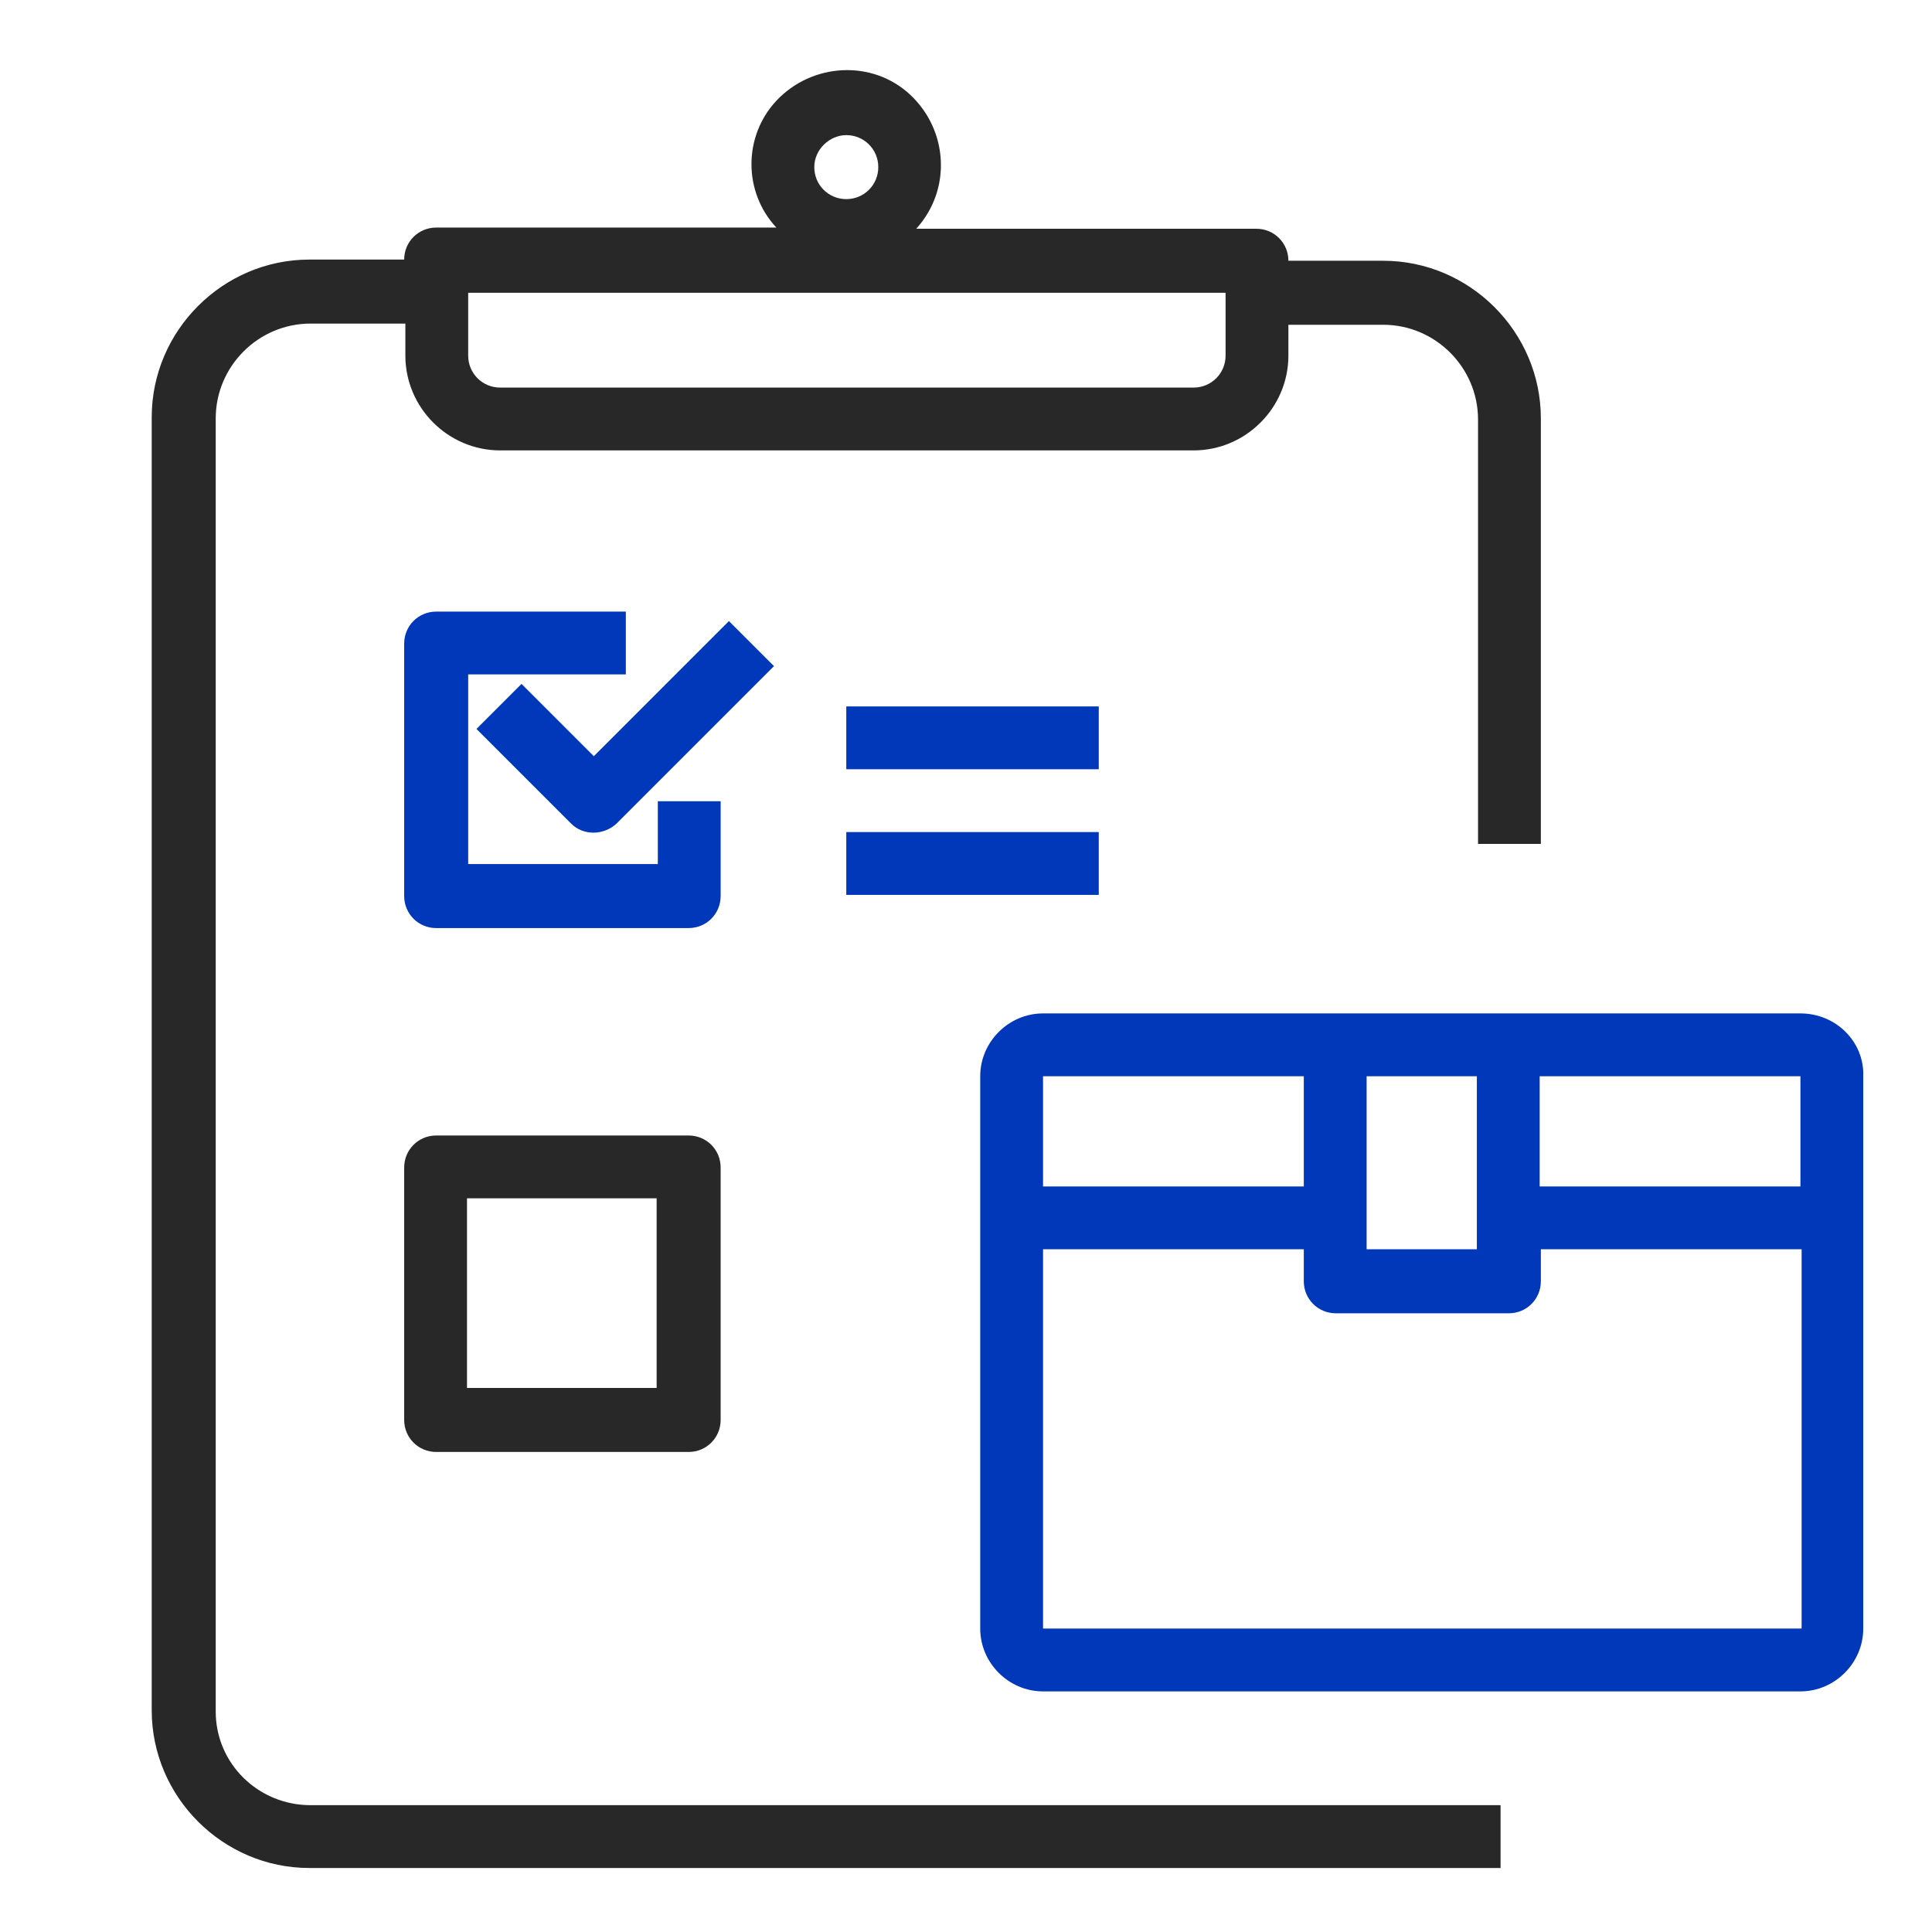 <?xml version="1.0" encoding="utf-8"?>
<!-- Generator: Adobe Illustrator 22.0.1, SVG Export Plug-In . SVG Version: 6.00 Build 0)  -->
<svg version="1.1" id="Layer_1" xmlns="http://www.w3.org/2000/svg" xmlns:xlink="http://www.w3.org/1999/xlink" x="0px" y="0px"
	 viewBox="0 0 163 163" style="enable-background:new 0 0 163 163;" xml:space="preserve">
<style type="text/css">
	.st0{fill:#282828;}
	.st1{fill:#0038BA;}
</style>
<g id="Check_List">
	<path class="st0" d="M108.7,27.4h8c4.4,0,8,3.6,8,8v35.8h5.3V35.3c0-7.3-6-13.3-13.3-13.3h-8c0-1.5-1.2-2.7-2.7-2.7H77.3
		C80.3,16,80,11,76.8,8s-8.3-2.7-11.3,0.5c-2.8,3-2.8,7.7,0,10.7H36.8c-1.5,0-2.7,1.2-2.7,2.7h-8c-7.3,0-13.3,6-13.3,13.3v109.1
		c0,7.3,6,13.3,13.3,13.3h100.5v-5.3H26.2c-4.4,0-8-3.5-8-7.9V35.3c0-4.4,3.6-8,8-8h8V30c0,4.4,3.6,8,8,8h58.5c4.4,0,8-3.6,8-8V27.4
		z M71.4,11.4c1.5,0,2.7,1.2,2.7,2.7s-1.2,2.7-2.7,2.7s-2.7-1.2-2.7-2.7S70,11.4,71.4,11.4z M39.5,24.7h63.9V30
		c0,1.5-1.2,2.7-2.7,2.7H42.2c-1.5,0-2.7-1.2-2.7-2.7V24.7z"/>
	<path class="st1" d="M151.9,85.5H88c-2.9,0-5.3,2.4-5.3,5.3v46.6c0,2.9,2.4,5.3,5.3,5.3h63.9c2.9,0,5.3-2.4,5.3-5.3V90.8
		C157.3,87.9,154.9,85.5,151.9,85.5z M151.9,100.1h-22v-9.3h22V100.1z M124.6,90.8v14.6h-9.3V90.8H124.6z M110,90.8v9.3H88v-9.3H110
		z M88,137.4v-32h22v2.7c0,1.5,1.2,2.7,2.7,2.7h14.6c1.5,0,2.7-1.2,2.7-2.7v-2.7h22v32H88z"/>
	<path class="st1" d="M60.8,67.6h-5.3v5.3h-16v-16h13.3v-5.3h-16c-1.5,0-2.7,1.2-2.7,2.7v21.3c0,1.5,1.2,2.7,2.7,2.7h21.3
		c1.5,0,2.7-1.2,2.7-2.7V67.6z"/>
	<path class="st0" d="M58.1,95.8H36.8c-1.5,0-2.7,1.2-2.7,2.7v21.3c0,1.5,1.2,2.7,2.7,2.7h21.3c1.5,0,2.7-1.2,2.7-2.7V98.5
		C60.8,97,59.6,95.8,58.1,95.8z M55.4,117.1h-16v-16h16V117.1z"/>
	<path class="st1" d="M61.5,52.4L50.1,63.8L44,57.7l-3.8,3.8l8,8c1,1,2.7,1,3.8,0l13.3-13.3L61.5,52.4z"/>
	<rect x="71.4" y="70.2" class="st1" width="21.3" height="5.3"/>
	<rect x="71.4" y="59.6" class="st1" width="21.3" height="5.3"/>
</g>
</svg>

